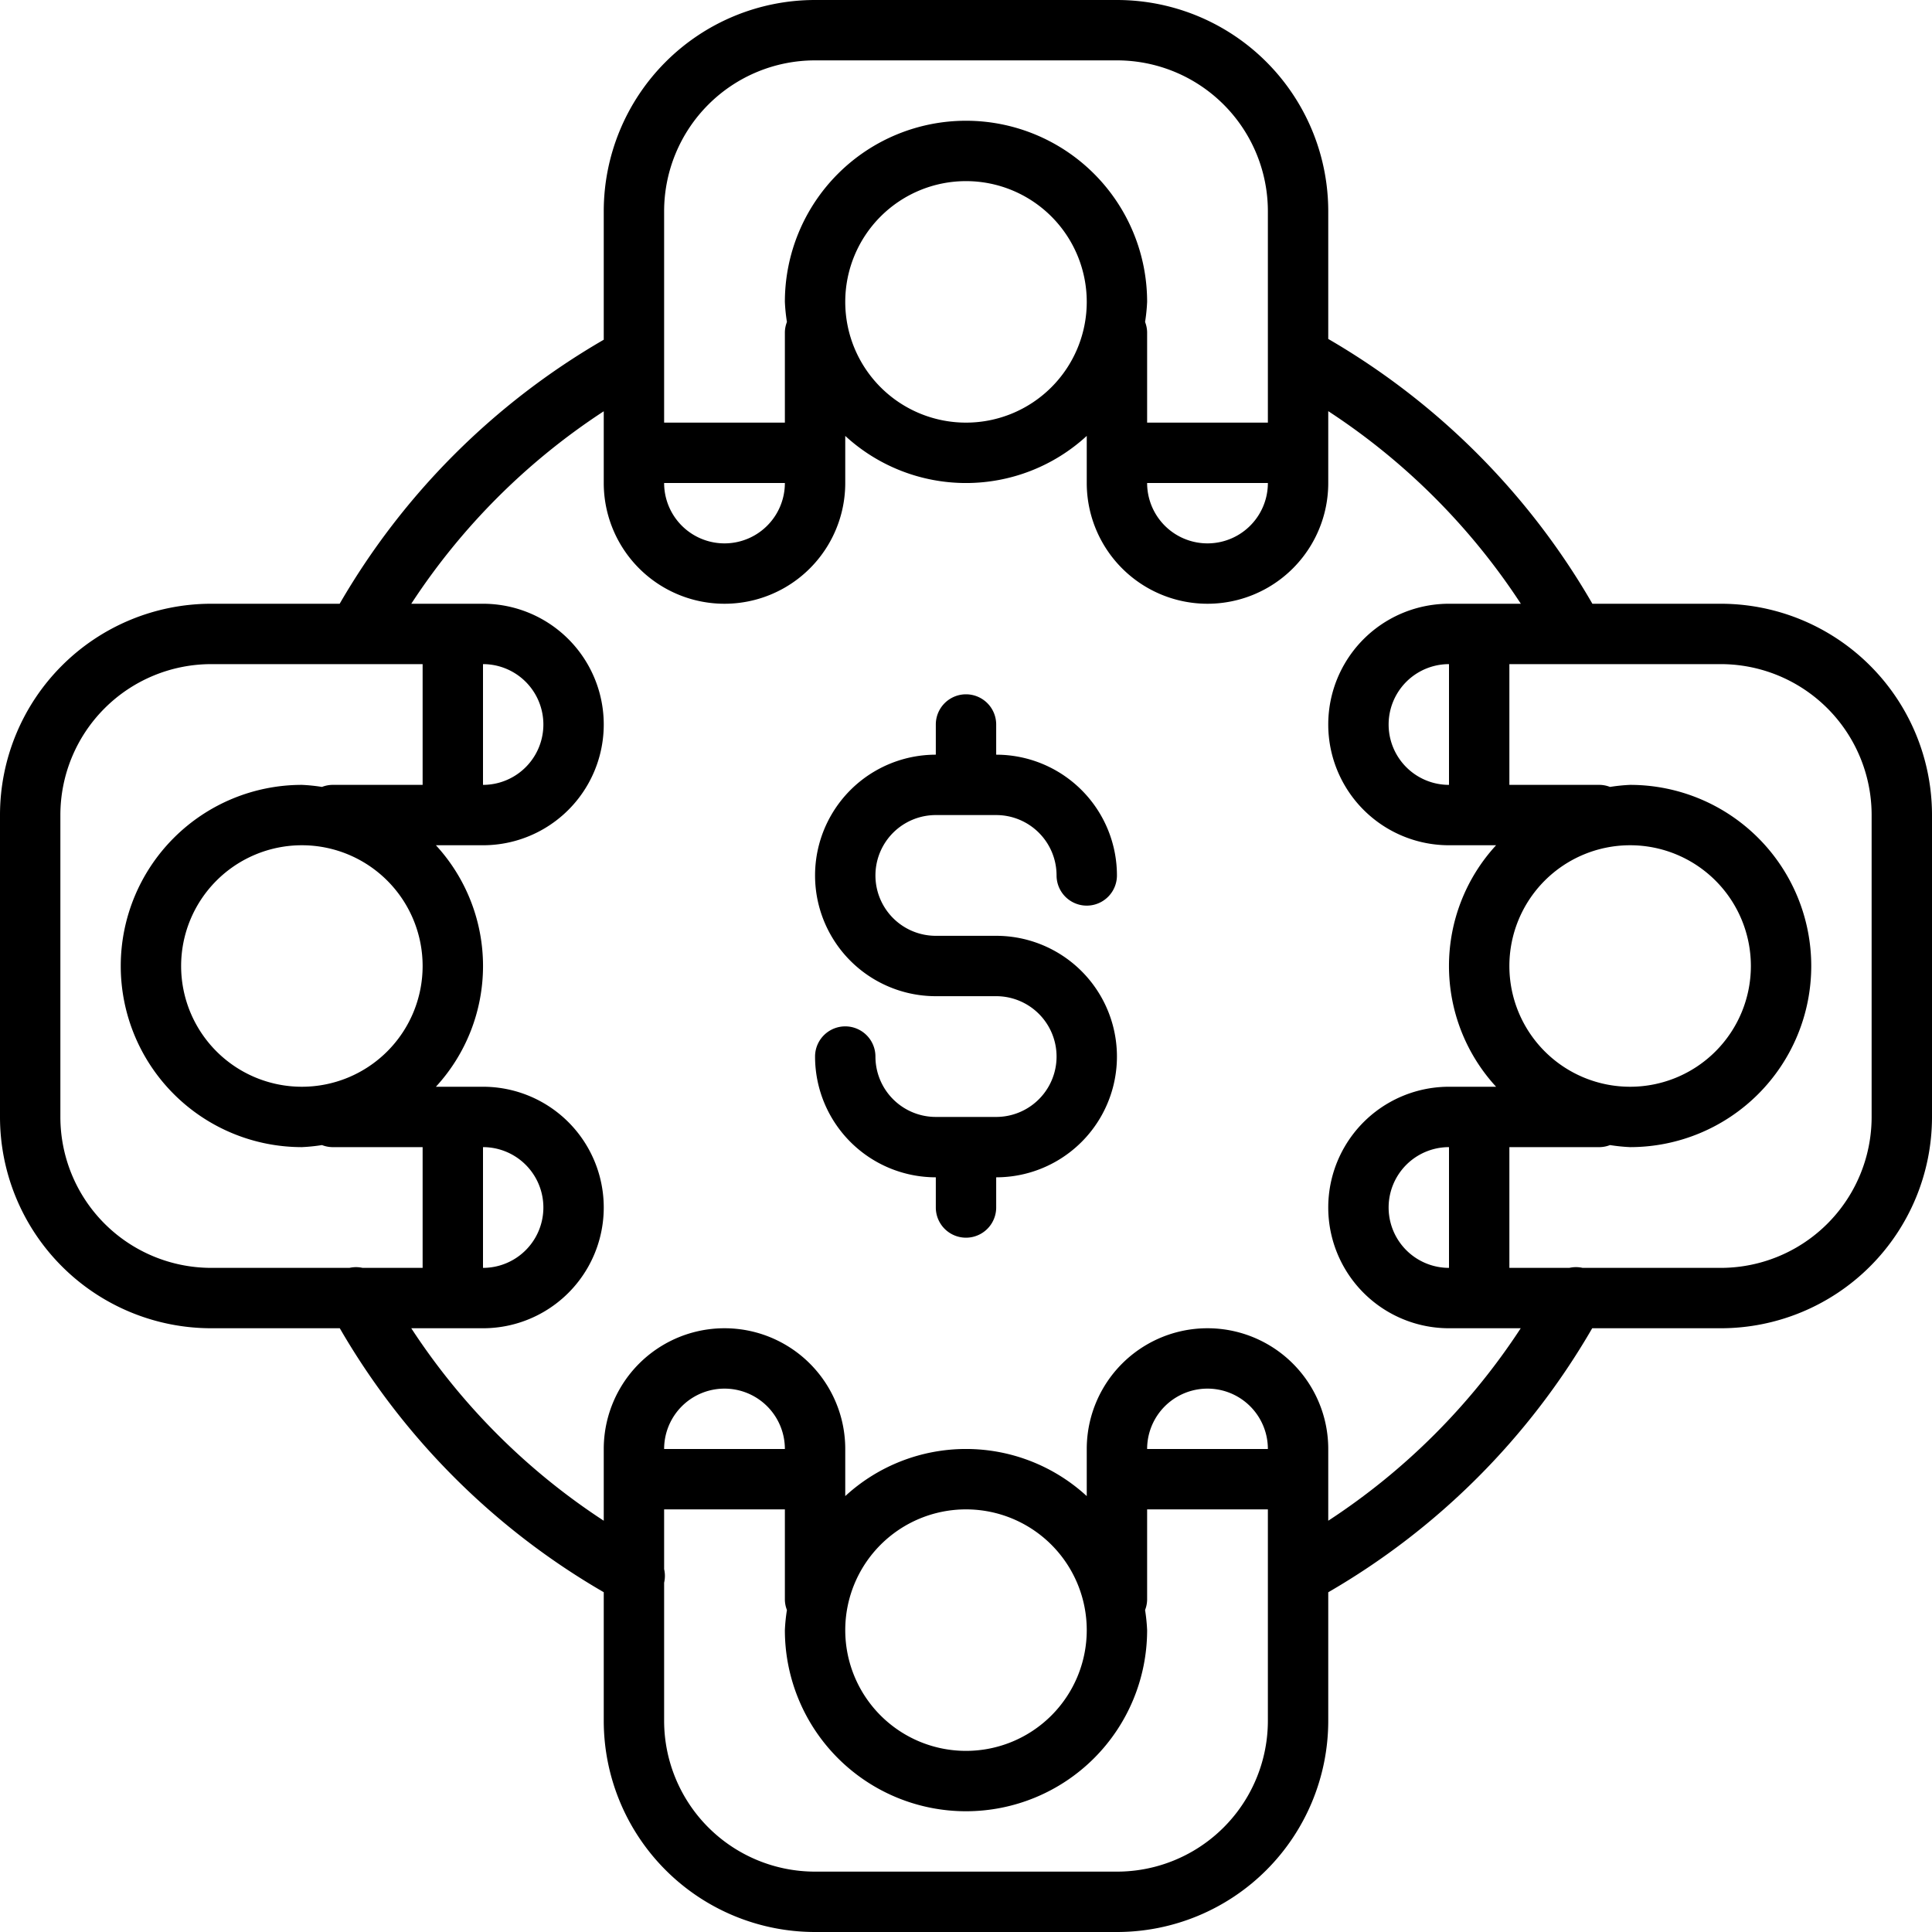 <svg xmlns="http://www.w3.org/2000/svg" data-name="Layer 1" viewBox="0 0 32 32"><path d="M28.5,10H26.375A12.014,12.014,0,0,0,22,5.614V3.5A3.5,3.5,0,0,0,18.5,0h-5A3.5,3.5,0,0,0,10,3.5V5.627A11.989,11.989,0,0,0,5.626,10H3.5A3.5,3.5,0,0,0,0,13.5v5A3.5,3.5,0,0,0,3.5,22H5.628A11.983,11.983,0,0,0,10,26.372V28.5A3.5,3.5,0,0,0,13.5,32h5A3.5,3.5,0,0,0,22,28.5V26.373A11.98,11.98,0,0,0,26.372,22H28.5A3.5,3.5,0,0,0,32,18.5v-5A3.5,3.5,0,0,0,28.5,10ZM11,5.5v-2A2.5,2.5,0,0,1,13.5,1h5A2.5,2.5,0,0,1,21,3.5V7H19V5.5a.493.493,0,0,0-.034-.167A2.94,2.94,0,0,0,19,5a3,3,0,0,0-6,0,2.94,2.94,0,0,0,.034.333A.493.493,0,0,0,13,5.5V7H11ZM21,8a1,1,0,0,1-2,0ZM18,5a2,2,0,1,1-2-2A2,2,0,0,1,18,5ZM13,8a1,1,0,0,1-2,0ZM5.788,21H3.5A2.5,2.5,0,0,1,1,18.5v-5A2.5,2.5,0,0,1,3.5,11H7v2H5.5a.493.493,0,0,0-.167.034A2.94,2.94,0,0,0,5,13a3,3,0,0,0,0,6,2.94,2.94,0,0,0,.333-.034A.493.493,0,0,0,5.5,19H7v2H6.005A.494.494,0,0,0,5.788,21ZM7,16a2,2,0,1,1-2-2A2,2,0,0,1,7,16ZM21,26.5v2A2.5,2.5,0,0,1,18.5,31h-5A2.5,2.5,0,0,1,11,28.5V26.214a.493.493,0,0,0,0-.224V25h2v1.5a.493.493,0,0,0,.034.167A2.94,2.94,0,0,0,13,27a3,3,0,0,0,6,0,2.94,2.94,0,0,0-.034-.333A.493.493,0,0,0,19,26.5V25h2ZM11,24a1,1,0,0,1,2,0Zm3,3a2,2,0,1,1,2,2A2,2,0,0,1,14,27Zm5-3a1,1,0,0,1,2,0Zm3,1.188V24a2,2,0,0,0-4,0v.78a2.953,2.953,0,0,0-4,0V24a2,2,0,0,0-4,0v1.188A10.957,10.957,0,0,1,6.812,22H8a2,2,0,0,0,0-4H7.22a2.953,2.953,0,0,0,0-4H8a2,2,0,0,0,0-4H6.812A10.97,10.97,0,0,1,10,6.812V8a2,2,0,0,0,4,0V7.22a2.953,2.953,0,0,0,4,0V8a2,2,0,0,0,4,0V6.81A10.983,10.983,0,0,1,25.19,10H24a2,2,0,0,0,0,4h.78a2.953,2.953,0,0,0,0,4H24a2,2,0,0,0,0,4h1.188A10.963,10.963,0,0,1,22,25.188ZM8,21V19a1,1,0,0,1,0,2Zm0-8V11a1,1,0,0,1,0,2Zm16-2v2a1,1,0,0,1,0-2Zm0,8v2a1,1,0,0,1,0-2Zm7-.5A2.5,2.5,0,0,1,28.5,21H26.213a.5.5,0,0,0-.22,0H25V19h1.5a.493.493,0,0,0,.167-.034A2.94,2.94,0,0,0,27,19a3,3,0,0,0,0-6,2.94,2.94,0,0,0-.333.034A.493.493,0,0,0,26.5,13H25V11h3.5A2.5,2.5,0,0,1,31,13.5ZM25,16a2,2,0,1,1,2,2A2,2,0,0,1,25,16Zm-9.5-2.5h1a1,1,0,0,1,1,1,.5.5,0,0,0,1,0,2,2,0,0,0-2-2V12a.5.5,0,0,0-1,0v.5a2,2,0,0,0,0,4h1a1,1,0,0,1,0,2h-1a1,1,0,0,1-1-1,.5.5,0,0,0-1,0,2,2,0,0,0,2,2V20a.5.5,0,0,0,1,0v-.5a2,2,0,0,0,0-4h-1a1,1,0,0,1,0-2Z"/></svg>